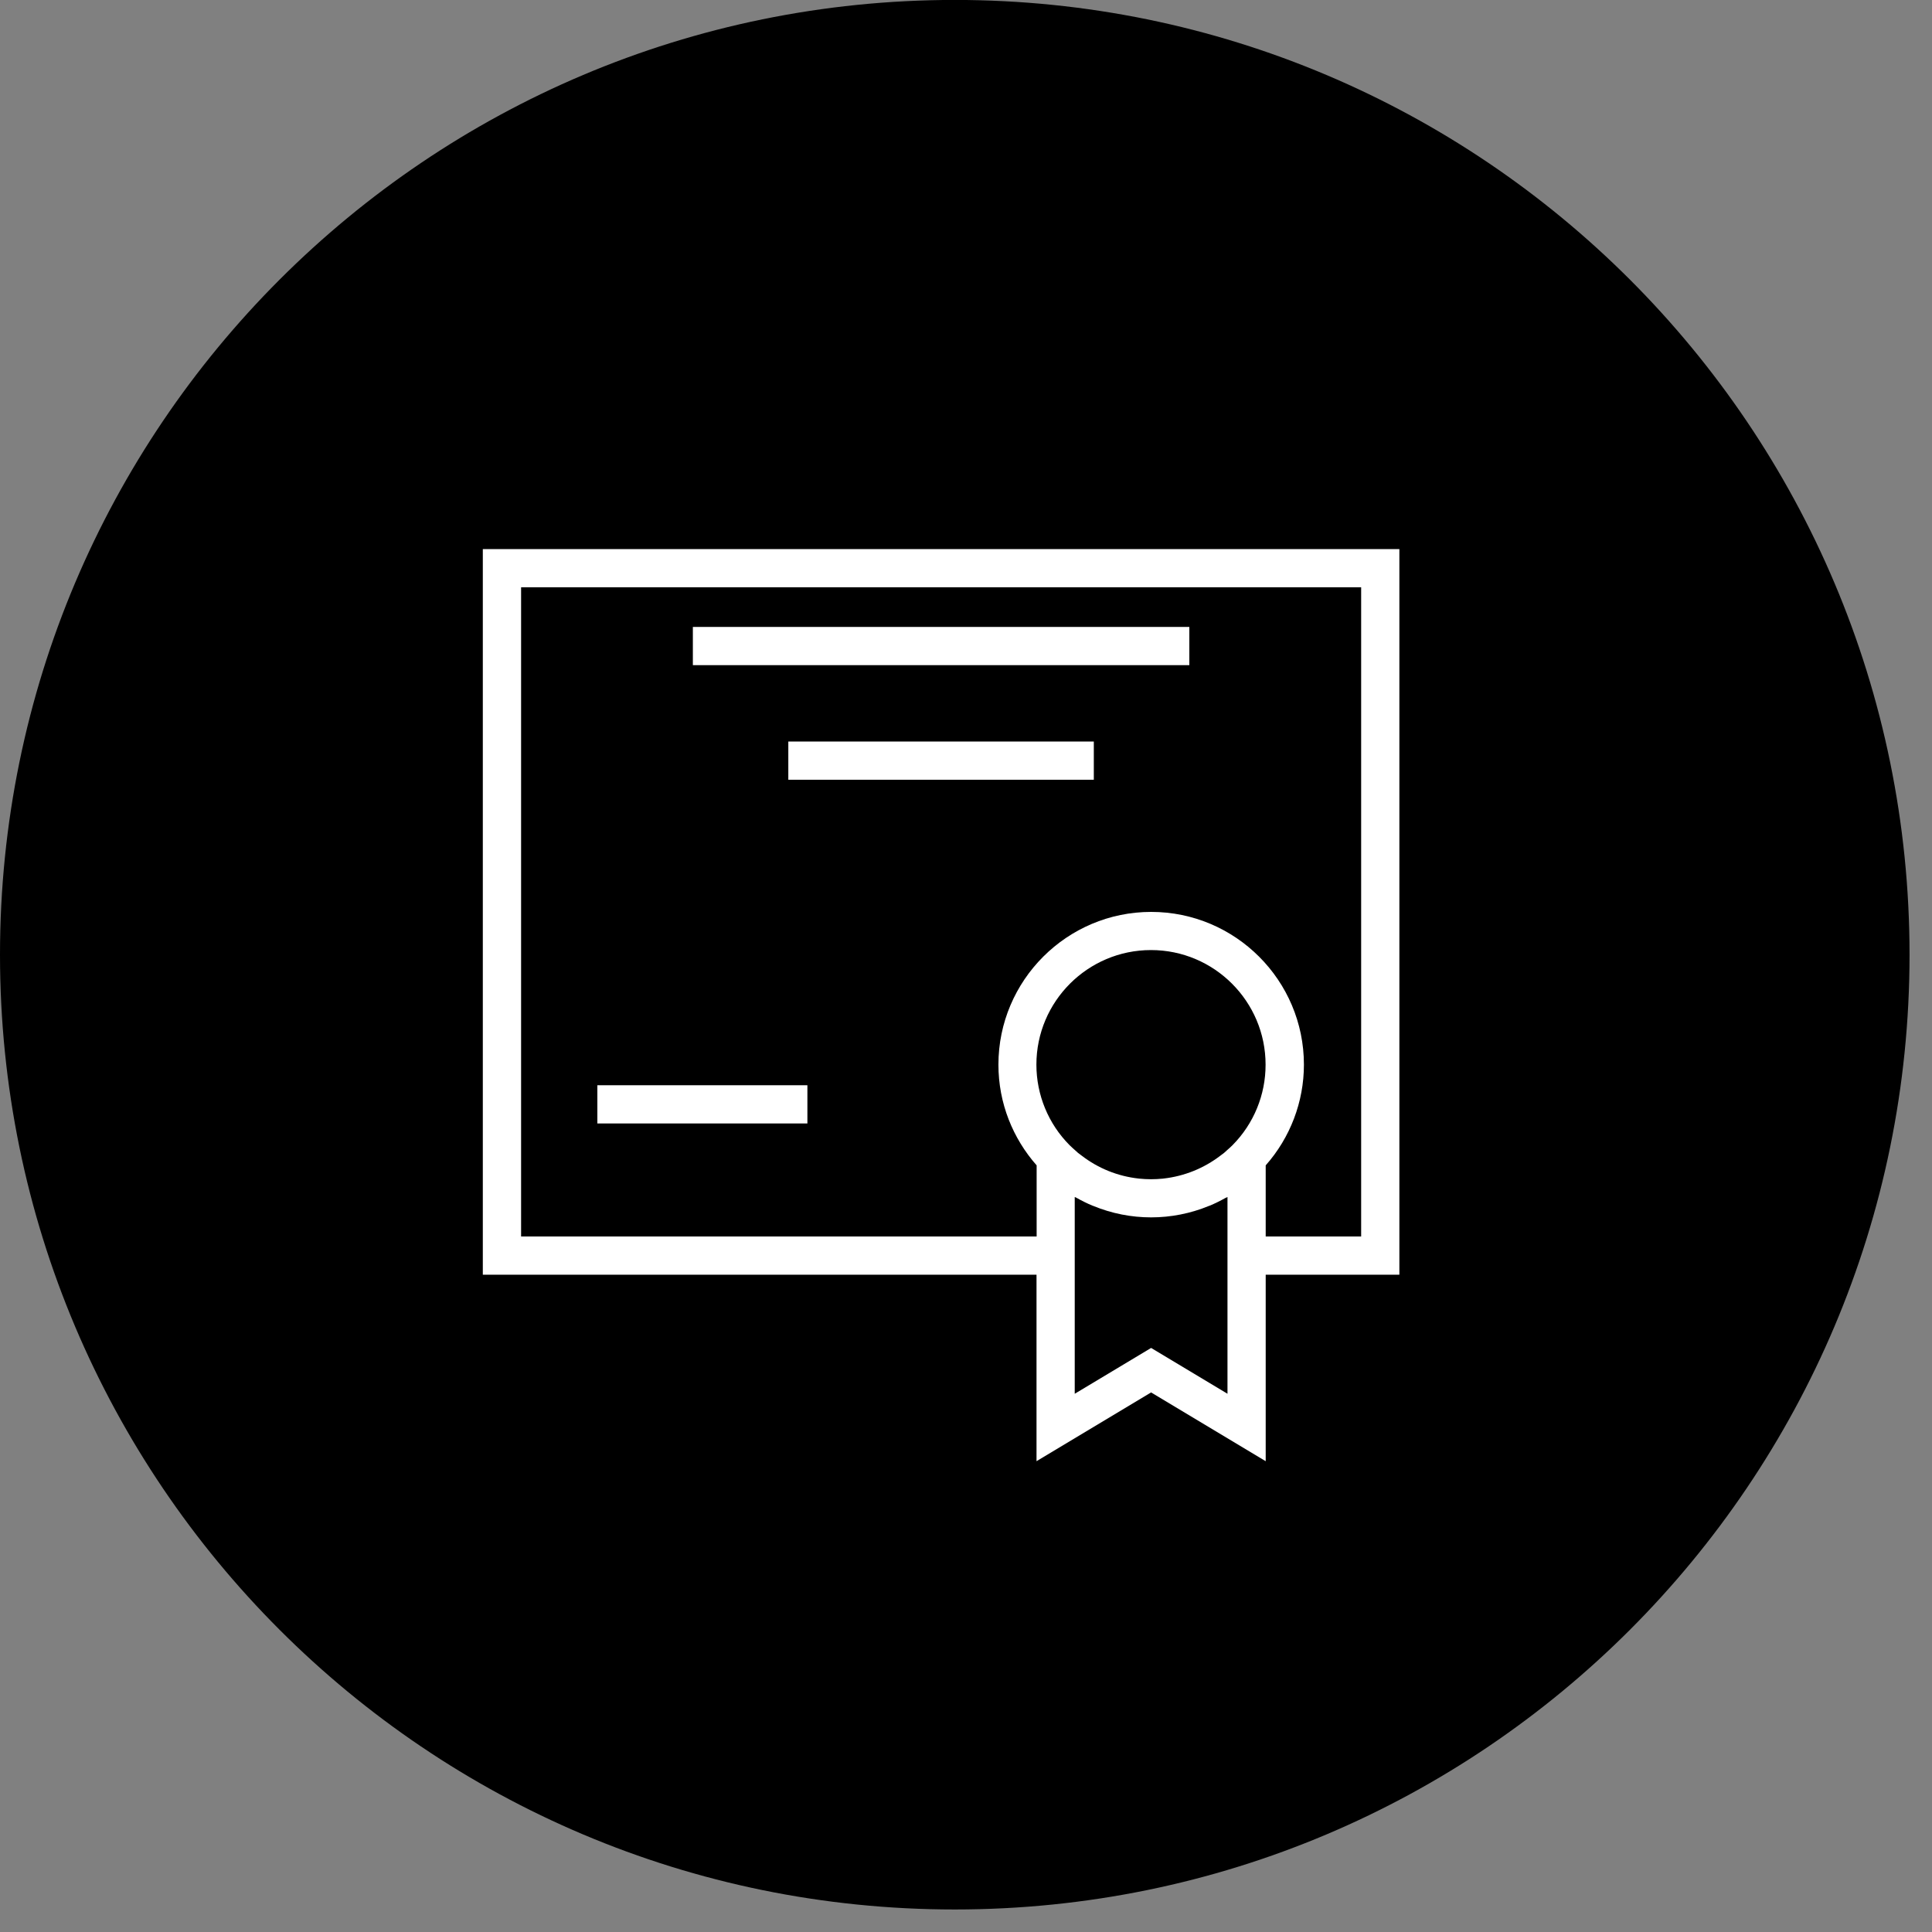 <!-- Generated by IcoMoon.io -->
<svg version="1.1" xmlns="http://www.w3.org/2000/svg" width="32" height="32" viewBox="0 0 32 32">
<rect x="0" y="0" width="32" height="32" fill="#808080" stroke="none"/>
<title>garanties</title>
<path fill="#000" d="M15.814 31.627c8.734 0 15.814-7.080 15.814-15.814s-7.080-15.814-15.814-15.814c-8.734 0-15.814 7.080-15.814 15.814s7.080 15.814 15.814 15.814z"></path>
<path fill="#fff" d="M7.996 21.113h9.172v3.089l1.898-1.139 1.898 1.139v-3.089h2.214v-12.018h-15.181v12.018zM20.415 18.967c-0.028 0.029-0.059 0.055-0.089 0.082-0.017 0.015-0.033 0.031-0.051 0.046-0.020 0.016-0.041 0.030-0.061 0.046-0.273 0.209-0.597 0.34-0.939 0.379l-0.017 0.002c-0.129 0.013-0.258 0.013-0.386 0l-0.017-0.002c-0.342-0.038-0.666-0.169-0.939-0.379-0.020-0.016-0.041-0.030-0.061-0.046-0.017-0.015-0.034-0.031-0.051-0.046-0.030-0.027-0.060-0.053-0.089-0.082-0.352-0.354-0.549-0.834-0.549-1.333 0-1.047 0.851-1.898 1.898-1.898s1.898 0.851 1.898 1.898c0.001 0.499-0.196 0.979-0.547 1.333zM20.331 23.085l-1.265-0.759-1.265 0.759v-3.259c0.011 0.006 0.023 0.010 0.034 0.016 0.084 0.047 0.17 0.090 0.259 0.127l0.012 0.004c0.615 0.254 1.305 0.254 1.92 0l0.012-0.004c0.089-0.037 0.175-0.080 0.259-0.127 0.011-0.006 0.023-0.010 0.034-0.016v3.259h-0.001zM8.629 9.727h13.916v10.753h-1.581v-1.178c0.407-0.46 0.633-1.053 0.633-1.668 0-1.395-1.135-2.53-2.53-2.53s-2.53 1.135-2.53 2.53c0 0.639 0.24 1.222 0.633 1.668v1.178h-8.539v-10.753z"></path>
<path fill="#fff" d="M11.476 10.384h8.223v0.633h-8.223v-0.633zM13.057 12.282h5.060v0.633h-5.060v-0.633zM9.894 17.975h3.479v0.633h-3.479v-0.633z"></path>
</svg>
